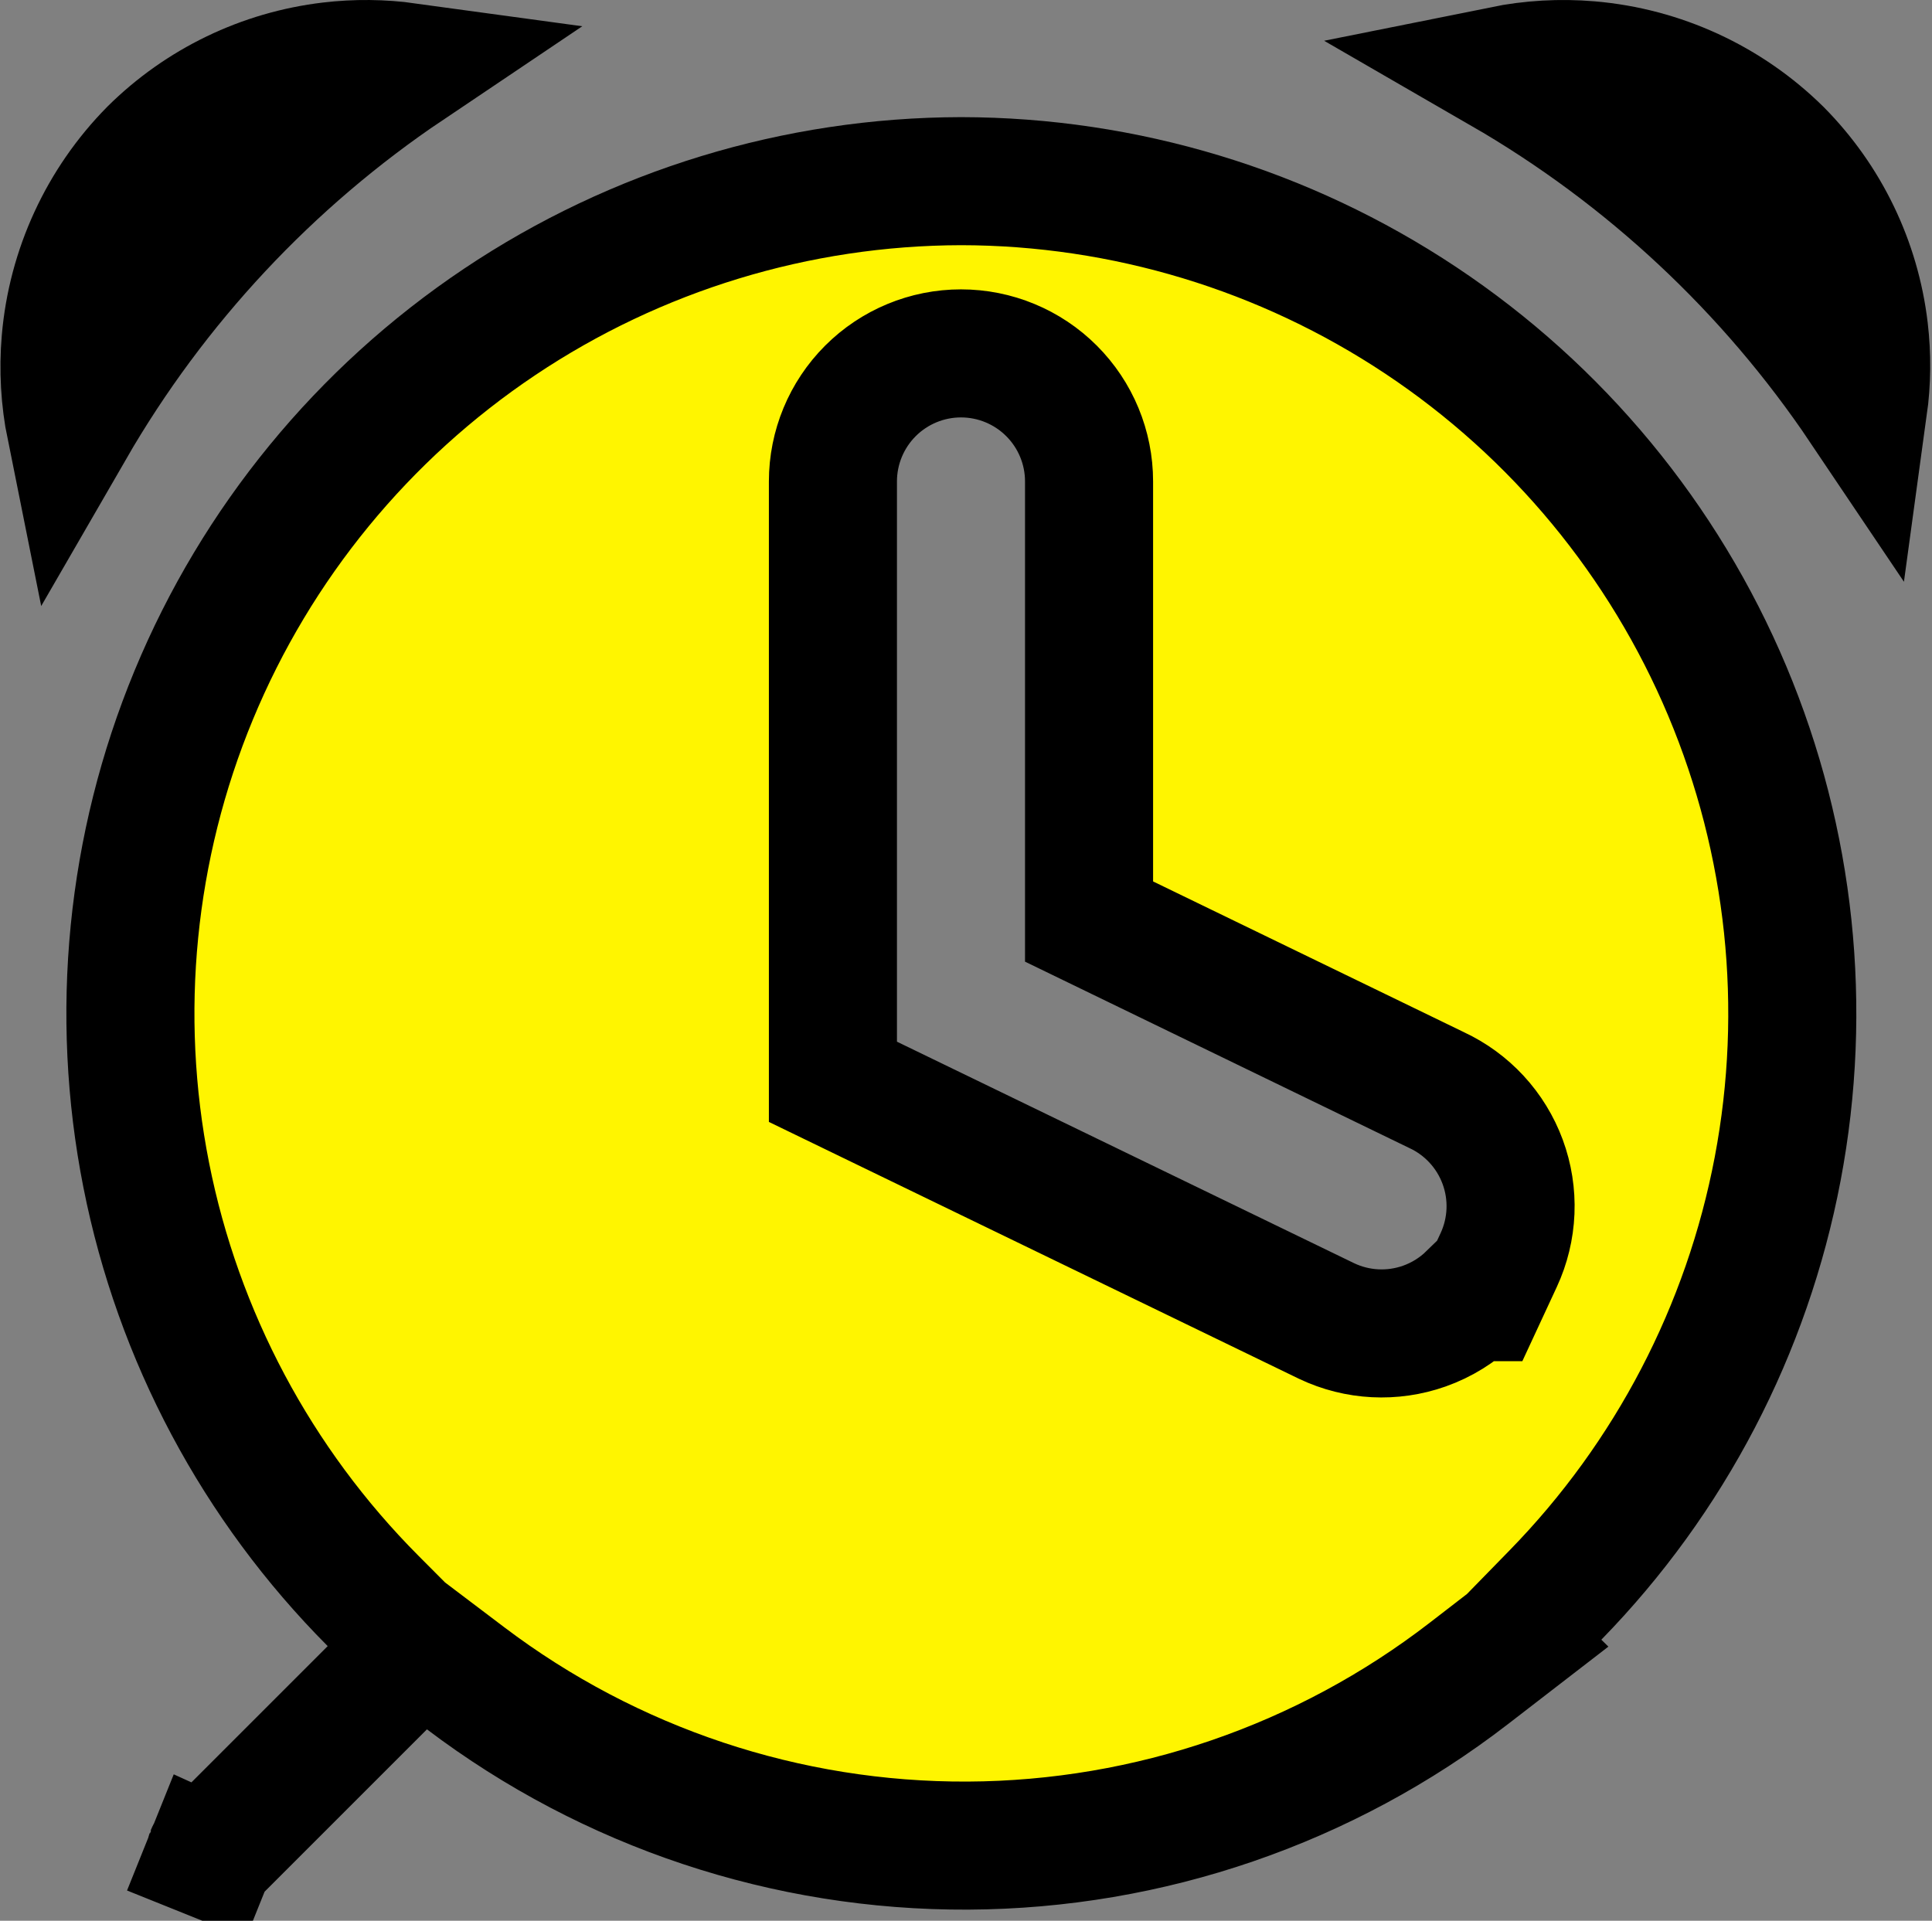 <svg width="523" height="520" viewBox="0 0 523 520" fill="none" xmlns="http://www.w3.org/2000/svg">
<rect x="0" y="0" width="523" height="520" fill="#808080" stroke="none"/>
<path d="M430.258 17.636C449.534 19.284 467.624 27.625 481.395 41.211C494.29 54.208 502.464 71.148 504.614 89.332C505.436 96.283 505.36 103.263 504.42 110.108C479.259 72.697 445.874 41.517 406.836 18.967C414.486 17.426 422.369 16.962 430.258 17.636Z" fill="#FFF500" stroke="black" stroke-width="34.668"/>
<path d="M17.755 92.258C19.403 72.982 27.744 54.891 41.331 41.121C54.328 28.226 71.267 20.051 89.451 17.901C96.402 17.079 103.382 17.156 110.227 18.096C72.816 43.257 41.636 76.642 19.086 115.68C17.545 108.03 17.081 100.147 17.755 92.258Z" fill="#FFF500" stroke="black" stroke-width="34.668"/>
<path d="M100.966 457.906L113.199 445.673L100.99 433.416C69.592 401.894 48.227 361.783 39.589 318.138C30.951 274.494 35.426 229.269 52.45 188.163C69.474 147.058 98.285 111.911 135.252 87.154C172.212 62.402 215.669 49.142 260.151 49.045C304.455 49.106 347.758 62.226 384.647 86.764C421.544 111.308 450.385 146.186 467.563 187.036C484.741 227.885 489.493 272.893 481.226 316.429C472.958 359.965 452.038 400.098 421.081 431.806L409.026 444.154L409.078 444.205L397.586 453.074C358.736 483.056 311.102 499.425 262.029 499.658C212.956 499.89 165.169 483.973 126.037 454.361L113.997 445.25L103.32 455.926L57.211 502.035L57.147 502.099L57.083 502.164C57.071 502.177 57.056 502.187 57.04 502.194C57.024 502.201 57.007 502.204 56.989 502.205C56.972 502.205 56.955 502.201 56.938 502.195L50.474 518.278L56.938 502.195C56.93 502.192 56.922 502.187 56.914 502.182C56.907 502.178 56.901 502.172 56.895 502.167C56.882 502.154 56.872 502.14 56.865 502.124C56.862 502.115 56.859 502.106 56.857 502.097C56.856 502.089 56.855 502.081 56.855 502.073C56.854 502.055 56.858 502.038 56.864 502.022L56.854 502.018L56.864 502.022C56.869 502.01 56.875 501.999 56.883 501.989L100.966 457.906ZM359.015 357.59L359.078 357.621L359.142 357.651C367.421 361.58 376.918 362.072 385.559 359.019C390.33 357.333 394.625 354.641 398.184 351.178H401.039L405.698 341.143C407.621 337.002 408.706 332.522 408.893 327.96C409.079 323.398 408.363 318.844 406.784 314.56C405.206 310.275 402.797 306.345 399.695 302.994C396.643 299.697 392.979 297.025 388.908 295.126L294.812 249.489V130.342C294.812 121.147 291.159 112.329 284.657 105.828C278.156 99.326 269.338 95.674 260.143 95.674C250.949 95.674 242.131 99.326 235.629 105.828C229.128 112.329 225.475 121.147 225.475 130.342V282.015V292.877L235.25 297.614L359.015 357.59Z" fill="#FFF500" stroke="black" stroke-width="34.668"/>
</svg>
